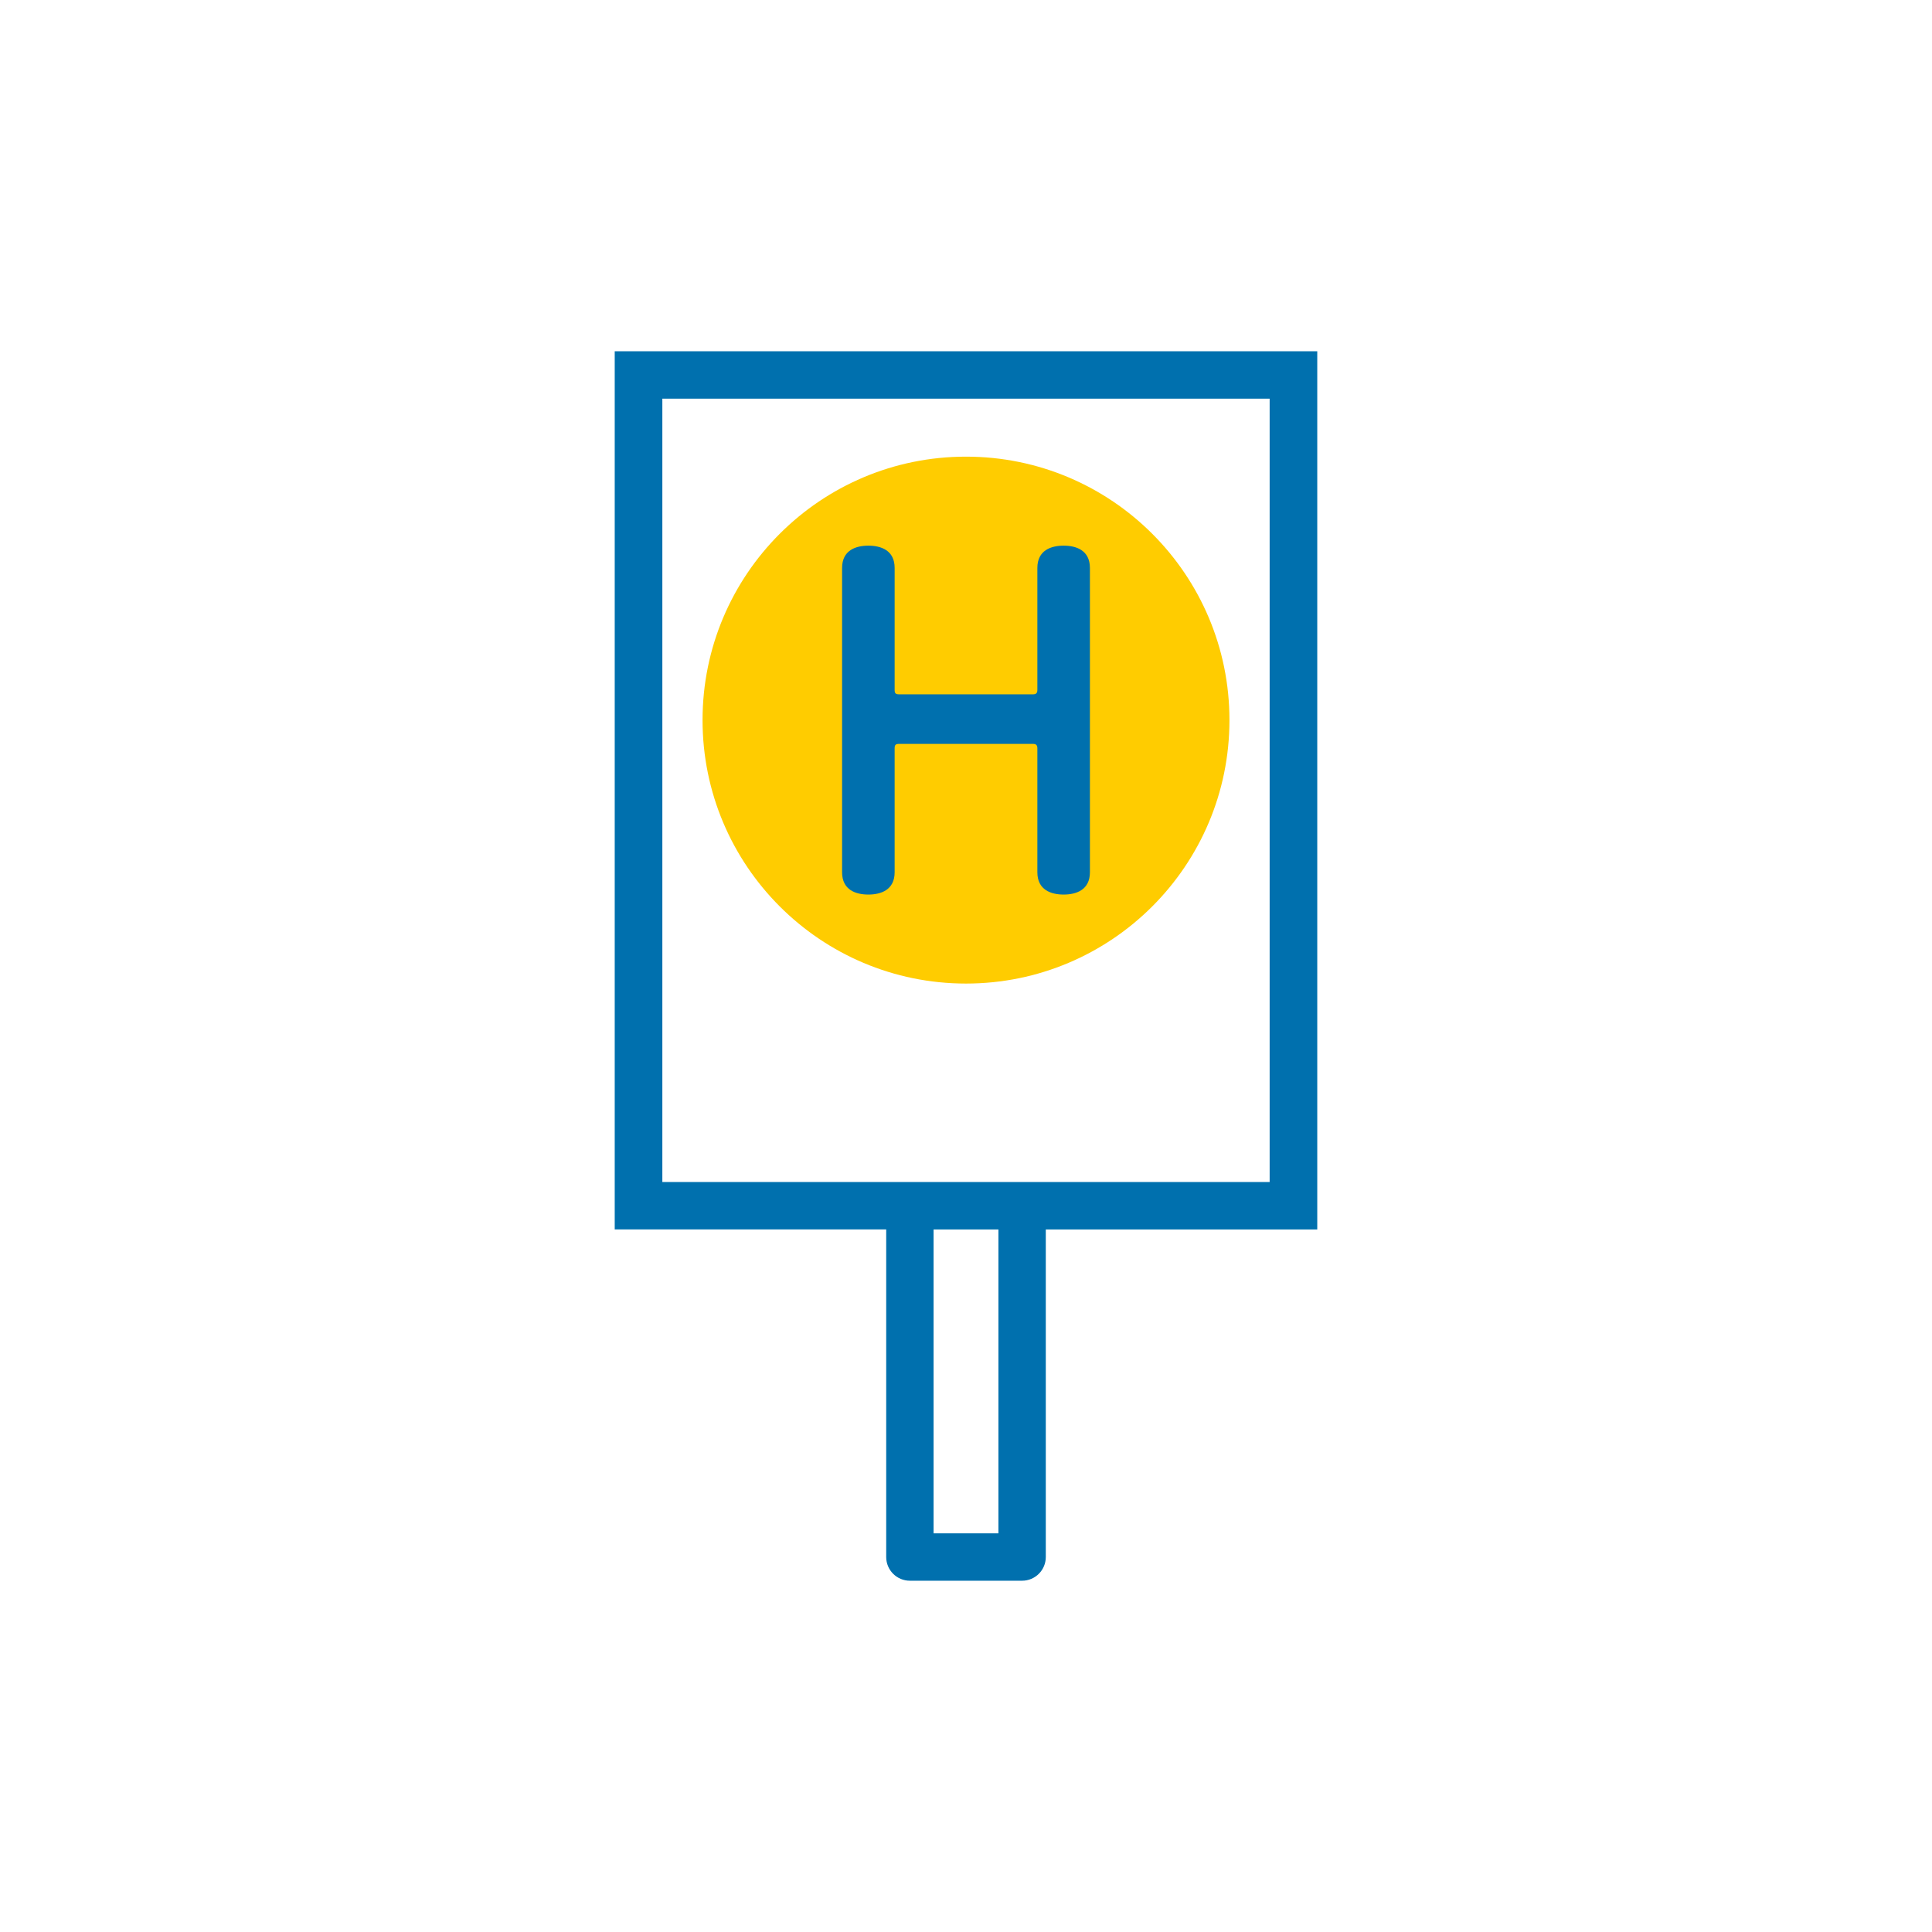 <?xml version="1.0" encoding="iso-8859-1"?>
<!-- Generator: Adobe Illustrator 28.1.0, SVG Export Plug-In . SVG Version: 6.00 Build 0)  -->
<svg version="1.1" id="Ebene_1" xmlns="http://www.w3.org/2000/svg" xmlns:xlink="http://www.w3.org/1999/xlink" x="0px" y="0px"
	 viewBox="0 0 155.906 155.906" style="enable-background:new 0 0 155.906 155.906;" xml:space="preserve">
<path style="fill:#0070AE;" d="M106.299,28.346H49.606v70.866h21.908v26.436c0,1.055,0.855,1.911,1.911,1.911h9.055
	c1.056,0,1.912-0.856,1.912-1.911V99.213h21.907V28.346z M80.57,123.737h-5.234V99.213h5.234V123.737z M102.456,95.387H53.449
	V32.171h49.007V95.387z"/>
<circle style="fill:#FFCC00;" cx="77.953" cy="58.11" r="21.26"/>
<g>
	<path style="fill:#0070AE;" d="M72.194,70.388c0,1.439-1.12,1.8-2.12,1.8s-2.12-0.36-2.12-1.8V45.832
		c0-1.439,1.12-1.799,2.12-1.799s2.12,0.36,2.12,1.799v9.838c0,0.28,0.08,0.36,0.36,0.36h10.798c0.24,0,0.36-0.08,0.36-0.36v-9.838
		c0-1.439,1.12-1.799,2.12-1.799s2.12,0.36,2.12,1.799v24.556c0,1.439-1.12,1.8-2.12,1.8s-2.12-0.36-2.12-1.8V60.39
		c0-0.28-0.12-0.36-0.36-0.36H72.554c-0.28,0-0.36,0.08-0.36,0.36V70.388z"/>
</g>
</svg>
